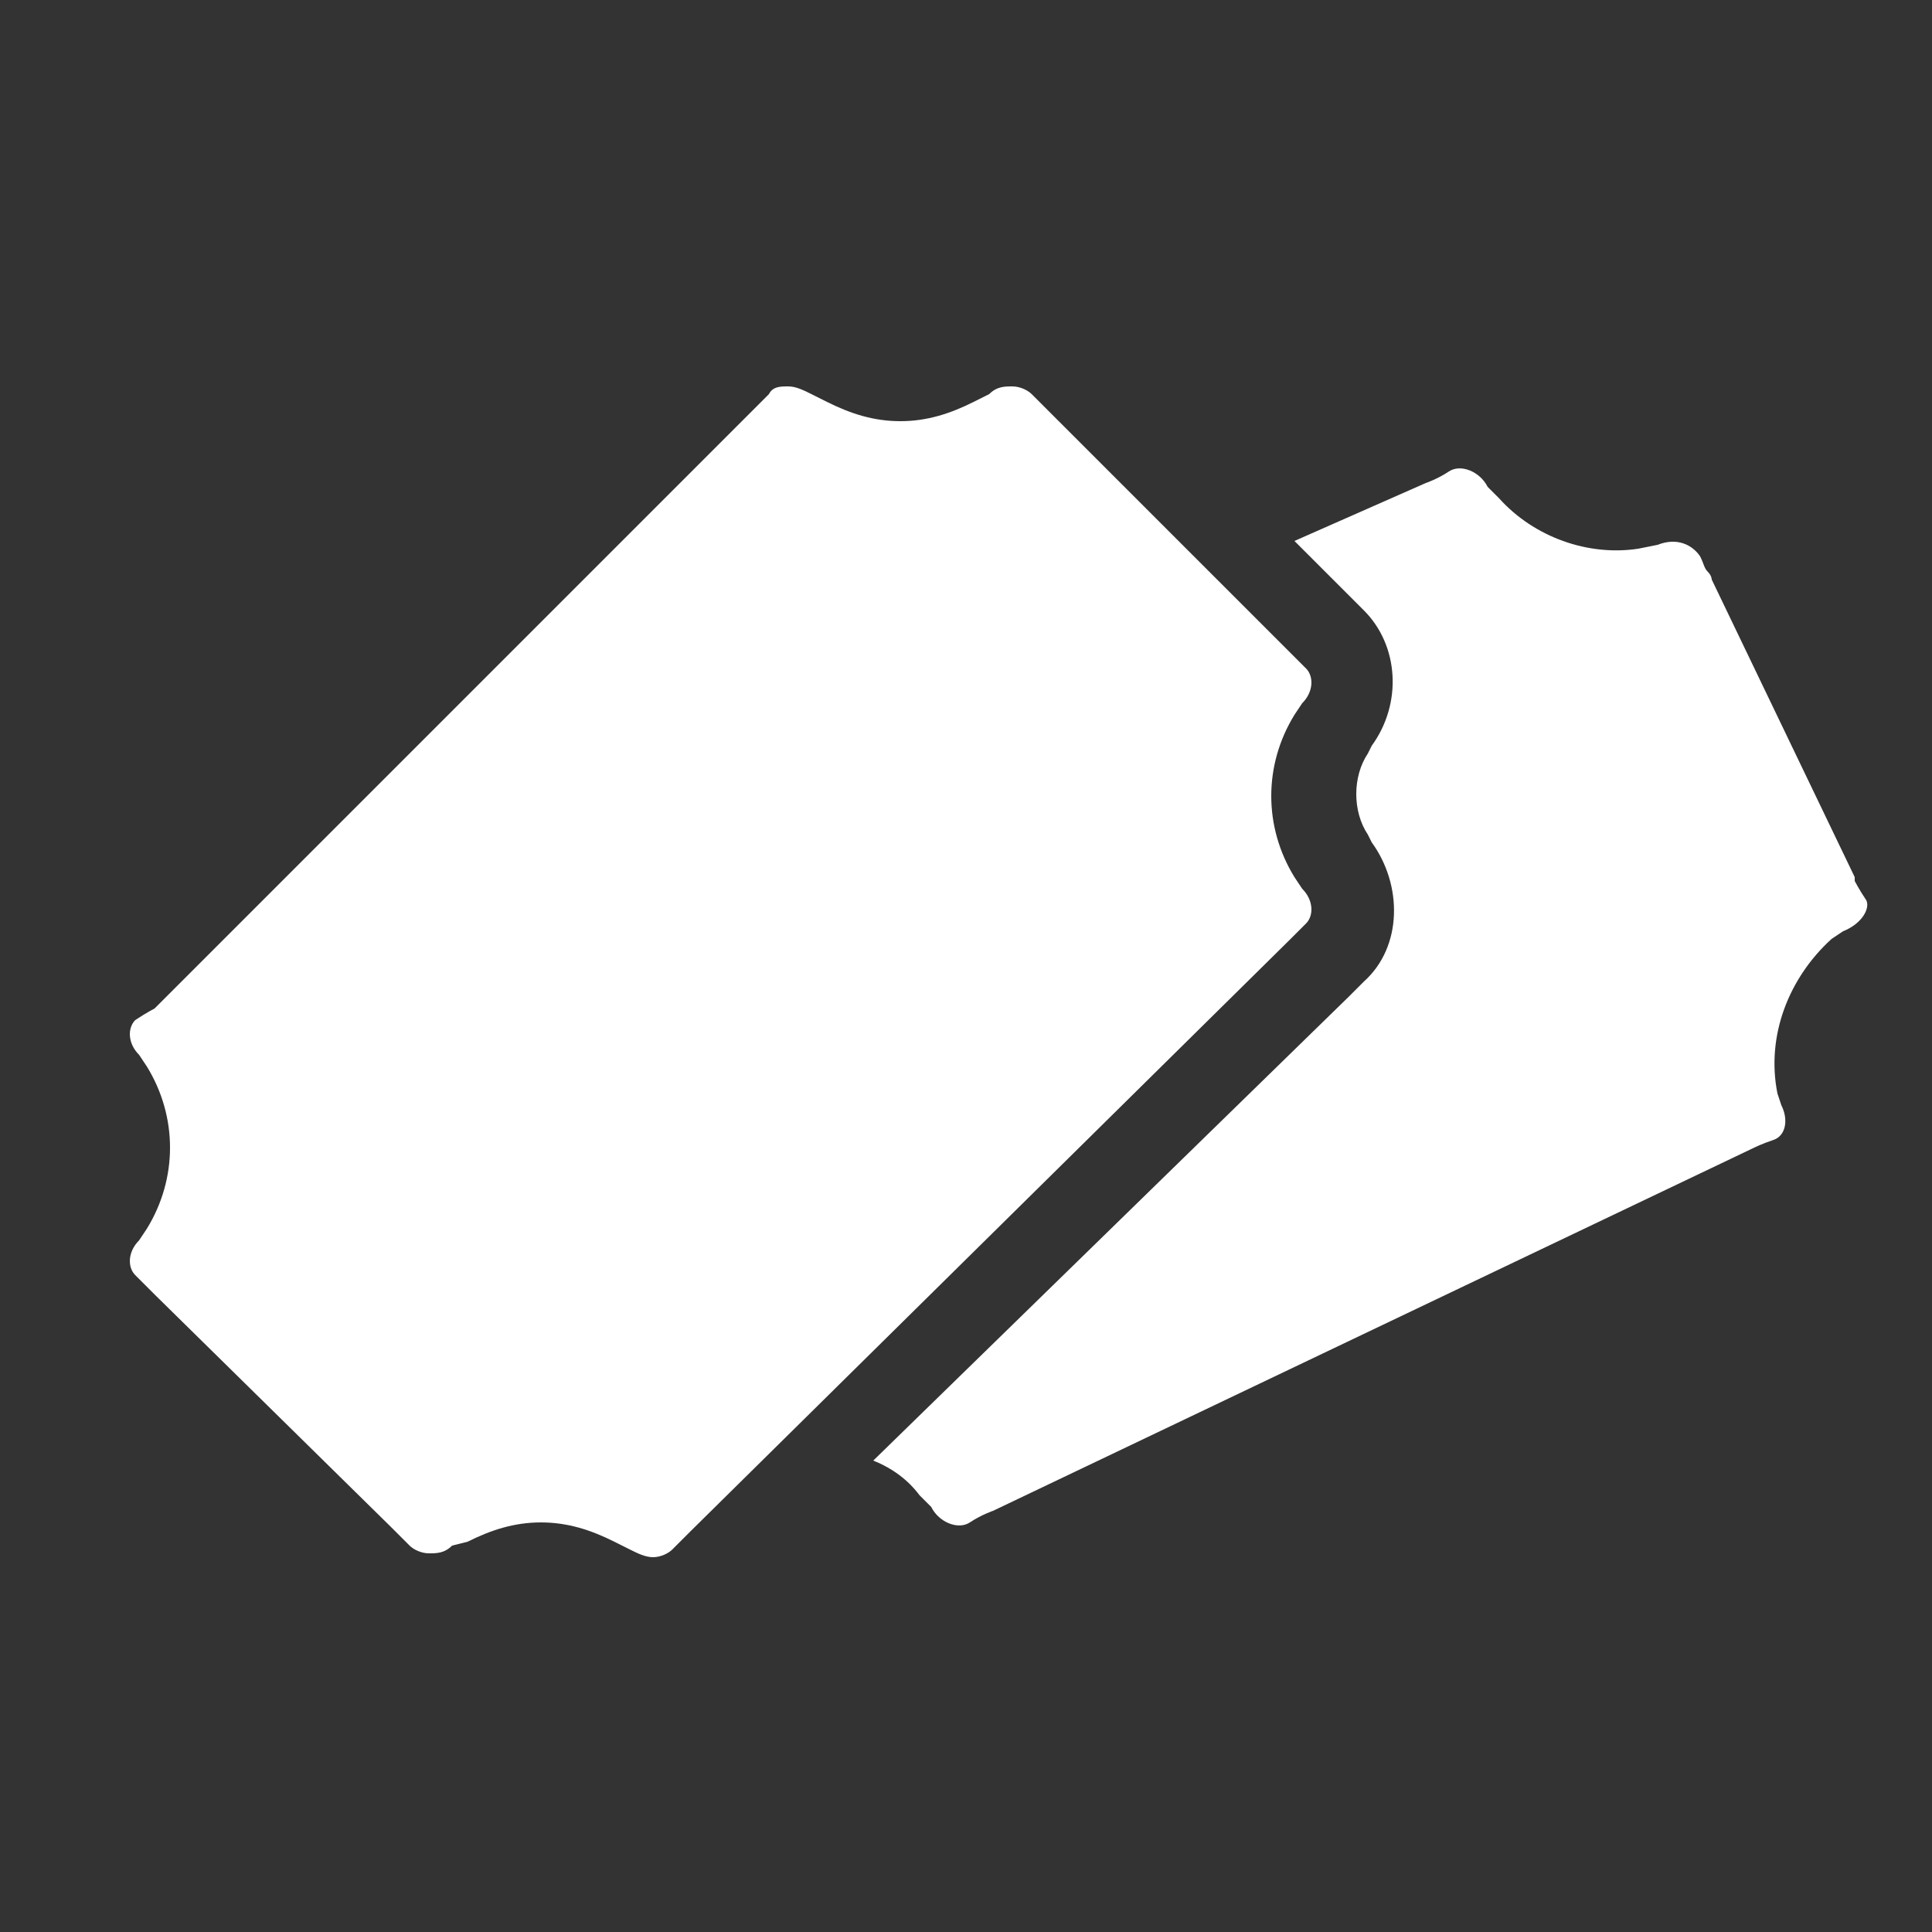<?xml version="1.0" encoding="utf-8"?>
<!-- Generator: Adobe Illustrator 21.0.2, SVG Export Plug-In . SVG Version: 6.00 Build 0)  -->
<svg version="1.1" id="Layer_1" xmlns="http://www.w3.org/2000/svg" xmlns:xlink="http://www.w3.org/1999/xlink" x="0px" y="0px"
	 viewBox="0 0 50 50" style="enable-background:new 0 0 50 50;" xml:space="preserve">
<rect x="0" y="0" width="50" height="50" fill="#333333" stroke="none"/>
<style type="text/css">
	.st0{fill:none;}
	.st1{fill:white;}
</style>
<g>
	<rect x="0" y="0.1" class="st0" width="50.1" height="50.1"/>
	<path class="st1" d="M20.4,10c0.2,0,0.4,0.1,0.6,0.2c0,0,0,0,0.4,0.2c0.6,0.3,1.2,0.5,1.9,0.5c0.7,0,1.3-0.2,1.9-0.5
		c0.4-0.2,0.4-0.2,0.4-0.2C25.8,10,26,10,26.2,10c0.2,0,0.4,0.1,0.5,0.2c0.1,0.1,0.2,0.2,0.3,0.3c0.1,0.1,0.2,0.2,0.2,0.2l6.1,6.1
		l0.1,0.1c0,0,0.2,0.2,0.4,0.4c0.2,0.2,0.2,0.6-0.1,0.9c0,0,0,0-0.2,0.3c-0.8,1.3-0.8,2.9,0,4.2c0.2,0.3,0.2,0.3,0.2,0.3
		c0.3,0.3,0.3,0.7,0.1,0.9c-0.2,0.2-0.4,0.4-0.4,0.4L17.9,39.6c0,0-0.2,0.2-0.5,0.5c-0.1,0.1-0.3,0.2-0.5,0.2
		c-0.2,0-0.4-0.1-0.6-0.2c0,0,0,0-0.4-0.2c-0.6-0.3-1.2-0.5-1.9-0.5c-0.7,0-1.3,0.2-1.9,0.5C11.7,40,11.7,40,11.7,40
		c-0.2,0.2-0.4,0.2-0.6,0.2c-0.2,0-0.4-0.1-0.5-0.2c-0.1-0.1-0.2-0.2-0.3-0.3l-0.2-0.2L4,33.5l-0.1-0.1c0,0-0.2-0.2-0.4-0.4
		c-0.2-0.2-0.2-0.6,0.1-0.9c0,0,0,0,0.2-0.3c0.8-1.3,0.8-2.9,0-4.2c-0.2-0.3-0.2-0.3-0.2-0.3c-0.3-0.3-0.3-0.7-0.1-0.9
		C3.8,26.2,4,26.1,4,26.1l15.4-15.4c0,0,0.2-0.2,0.5-0.5C20,10,20.2,10,20.4,10 M48.3,23.3C48.1,23,48,22.8,48,22.8l0-0.1L44.3,15
		c0,0,0-0.1-0.1-0.2c-0.1-0.1-0.1-0.2-0.2-0.4c-0.2-0.3-0.6-0.5-1.1-0.3c0,0,0,0-0.5,0.1c-1.3,0.2-2.7-0.3-3.6-1.3
		c-0.3-0.3-0.3-0.3-0.3-0.3c-0.2-0.4-0.7-0.6-1-0.4c-0.3,0.2-0.6,0.3-0.6,0.3L33.5,14l1.3,1.3l0.1,0.1l0.4,0.4
		c0.9,0.9,1,2.4,0.2,3.5l-0.1,0.2c-0.4,0.6-0.4,1.5,0,2.1l0.1,0.2c0.8,1.1,0.8,2.7-0.2,3.6l-0.4,0.4L22.6,37.8
		c0.5,0.2,0.9,0.5,1.2,0.9c0.3,0.3,0.3,0.3,0.3,0.3c0.2,0.4,0.7,0.6,1,0.4c0.3-0.2,0.6-0.3,0.6-0.3l19.7-9.4c0,0,0.2-0.1,0.5-0.2
		c0.3-0.1,0.4-0.5,0.2-0.9c0,0,0,0-0.1-0.3c-0.3-1.5,0.3-3,1.4-4c0.3-0.2,0.3-0.2,0.3-0.2C48.2,23.9,48.4,23.5,48.3,23.3z"/>
</g>
</svg>
